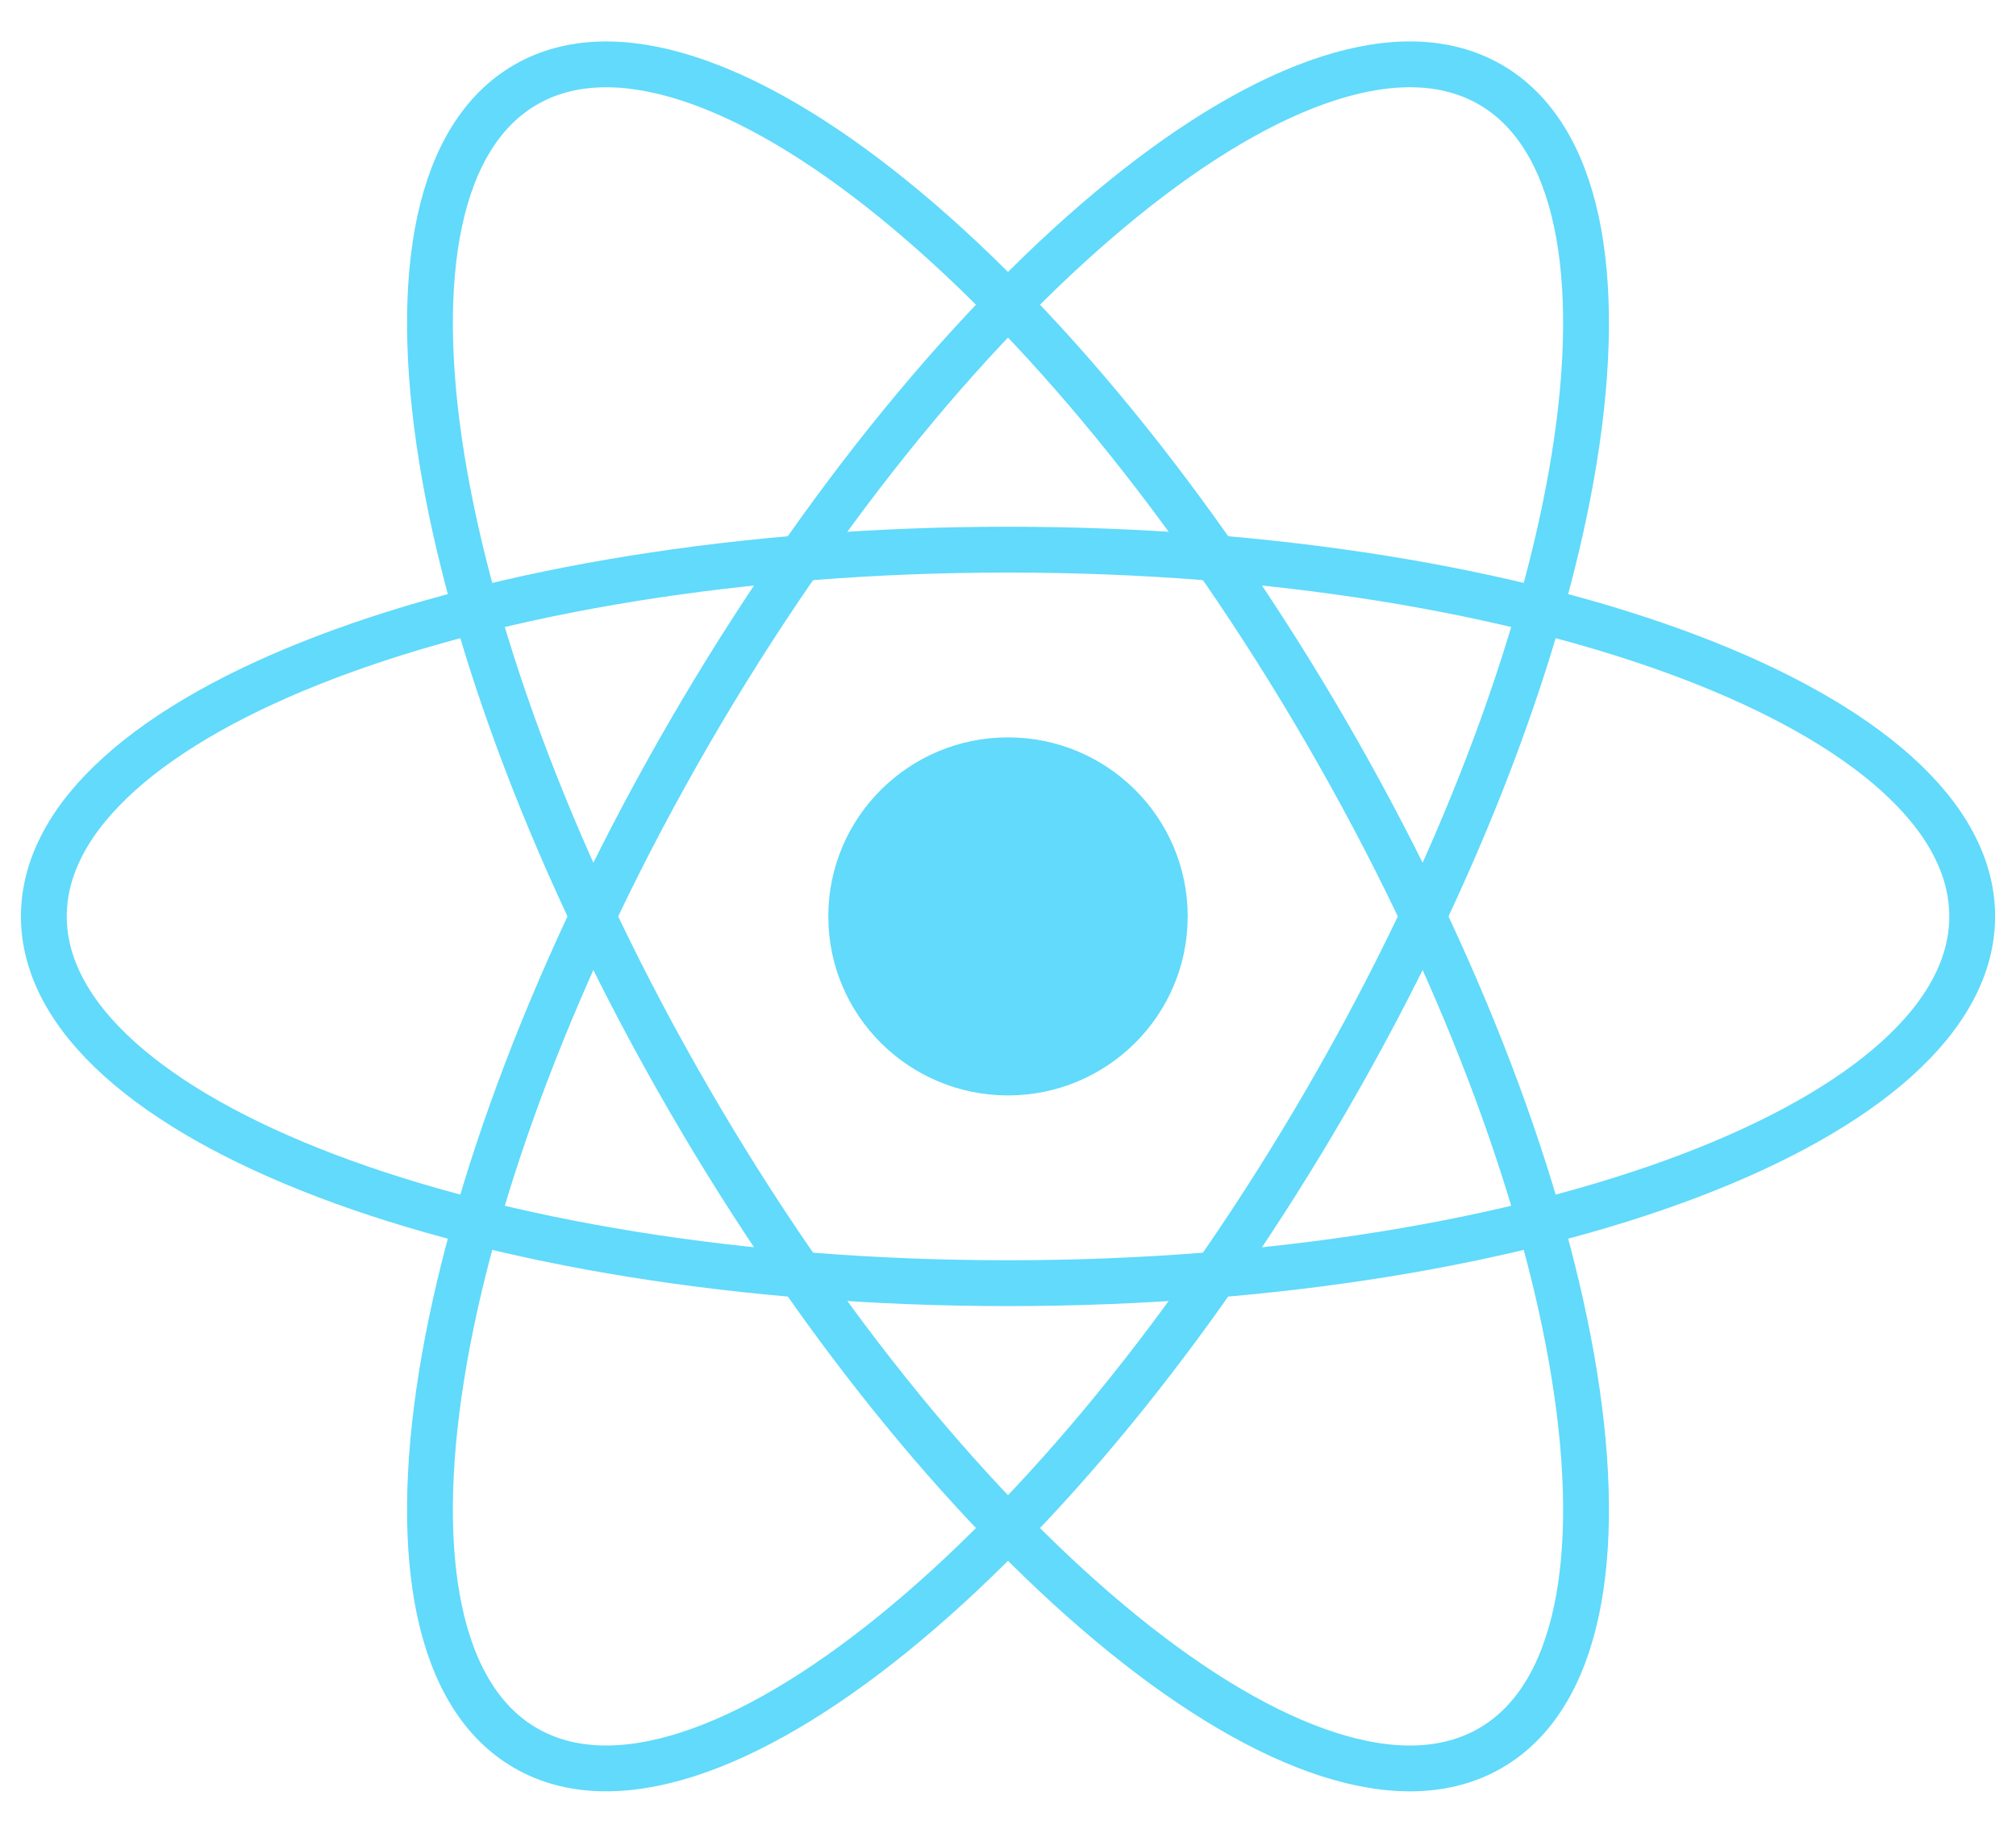 <svg width="44" height="40" viewBox="0 0 44 40" fill="none" xmlns="http://www.w3.org/2000/svg">
<g clip-path="url(#clip0_24_66)">
<path d="M22 23.907C24.166 23.907 25.922 22.158 25.922 20C25.922 17.842 24.166 16.093 22 16.093C19.834 16.093 18.078 17.842 18.078 20C18.078 22.158 19.834 23.907 22 23.907Z" fill="#61DAFB"/>
<path d="M22 28.005C33.622 28.005 43.044 24.421 43.044 20C43.044 15.579 33.622 11.996 22 11.996C10.378 11.996 0.957 15.579 0.957 20C0.957 24.421 10.378 28.005 22 28.005Z" stroke="#61DAFB"/>
<path d="M15.042 24.002C20.853 34.029 28.679 40.366 32.522 38.156C36.365 35.945 34.769 26.025 28.958 15.998C23.147 5.971 15.321 -0.366 11.478 1.845C7.635 4.055 9.231 13.975 15.042 24.002Z" stroke="#61DAFB"/>
<path d="M15.042 15.998C9.231 26.025 7.635 35.945 11.478 38.155C15.321 40.366 23.147 34.029 28.958 24.002C34.769 13.975 36.365 4.055 32.522 1.844C28.679 -0.366 20.853 5.971 15.042 15.998Z" stroke="#61DAFB"/>
</g>
<defs>
<clipPath id="clip0_24_66">
<rect width="44" height="39" fill="white" transform="translate(0 0.5)"/>
</clipPath>
</defs>
</svg>
